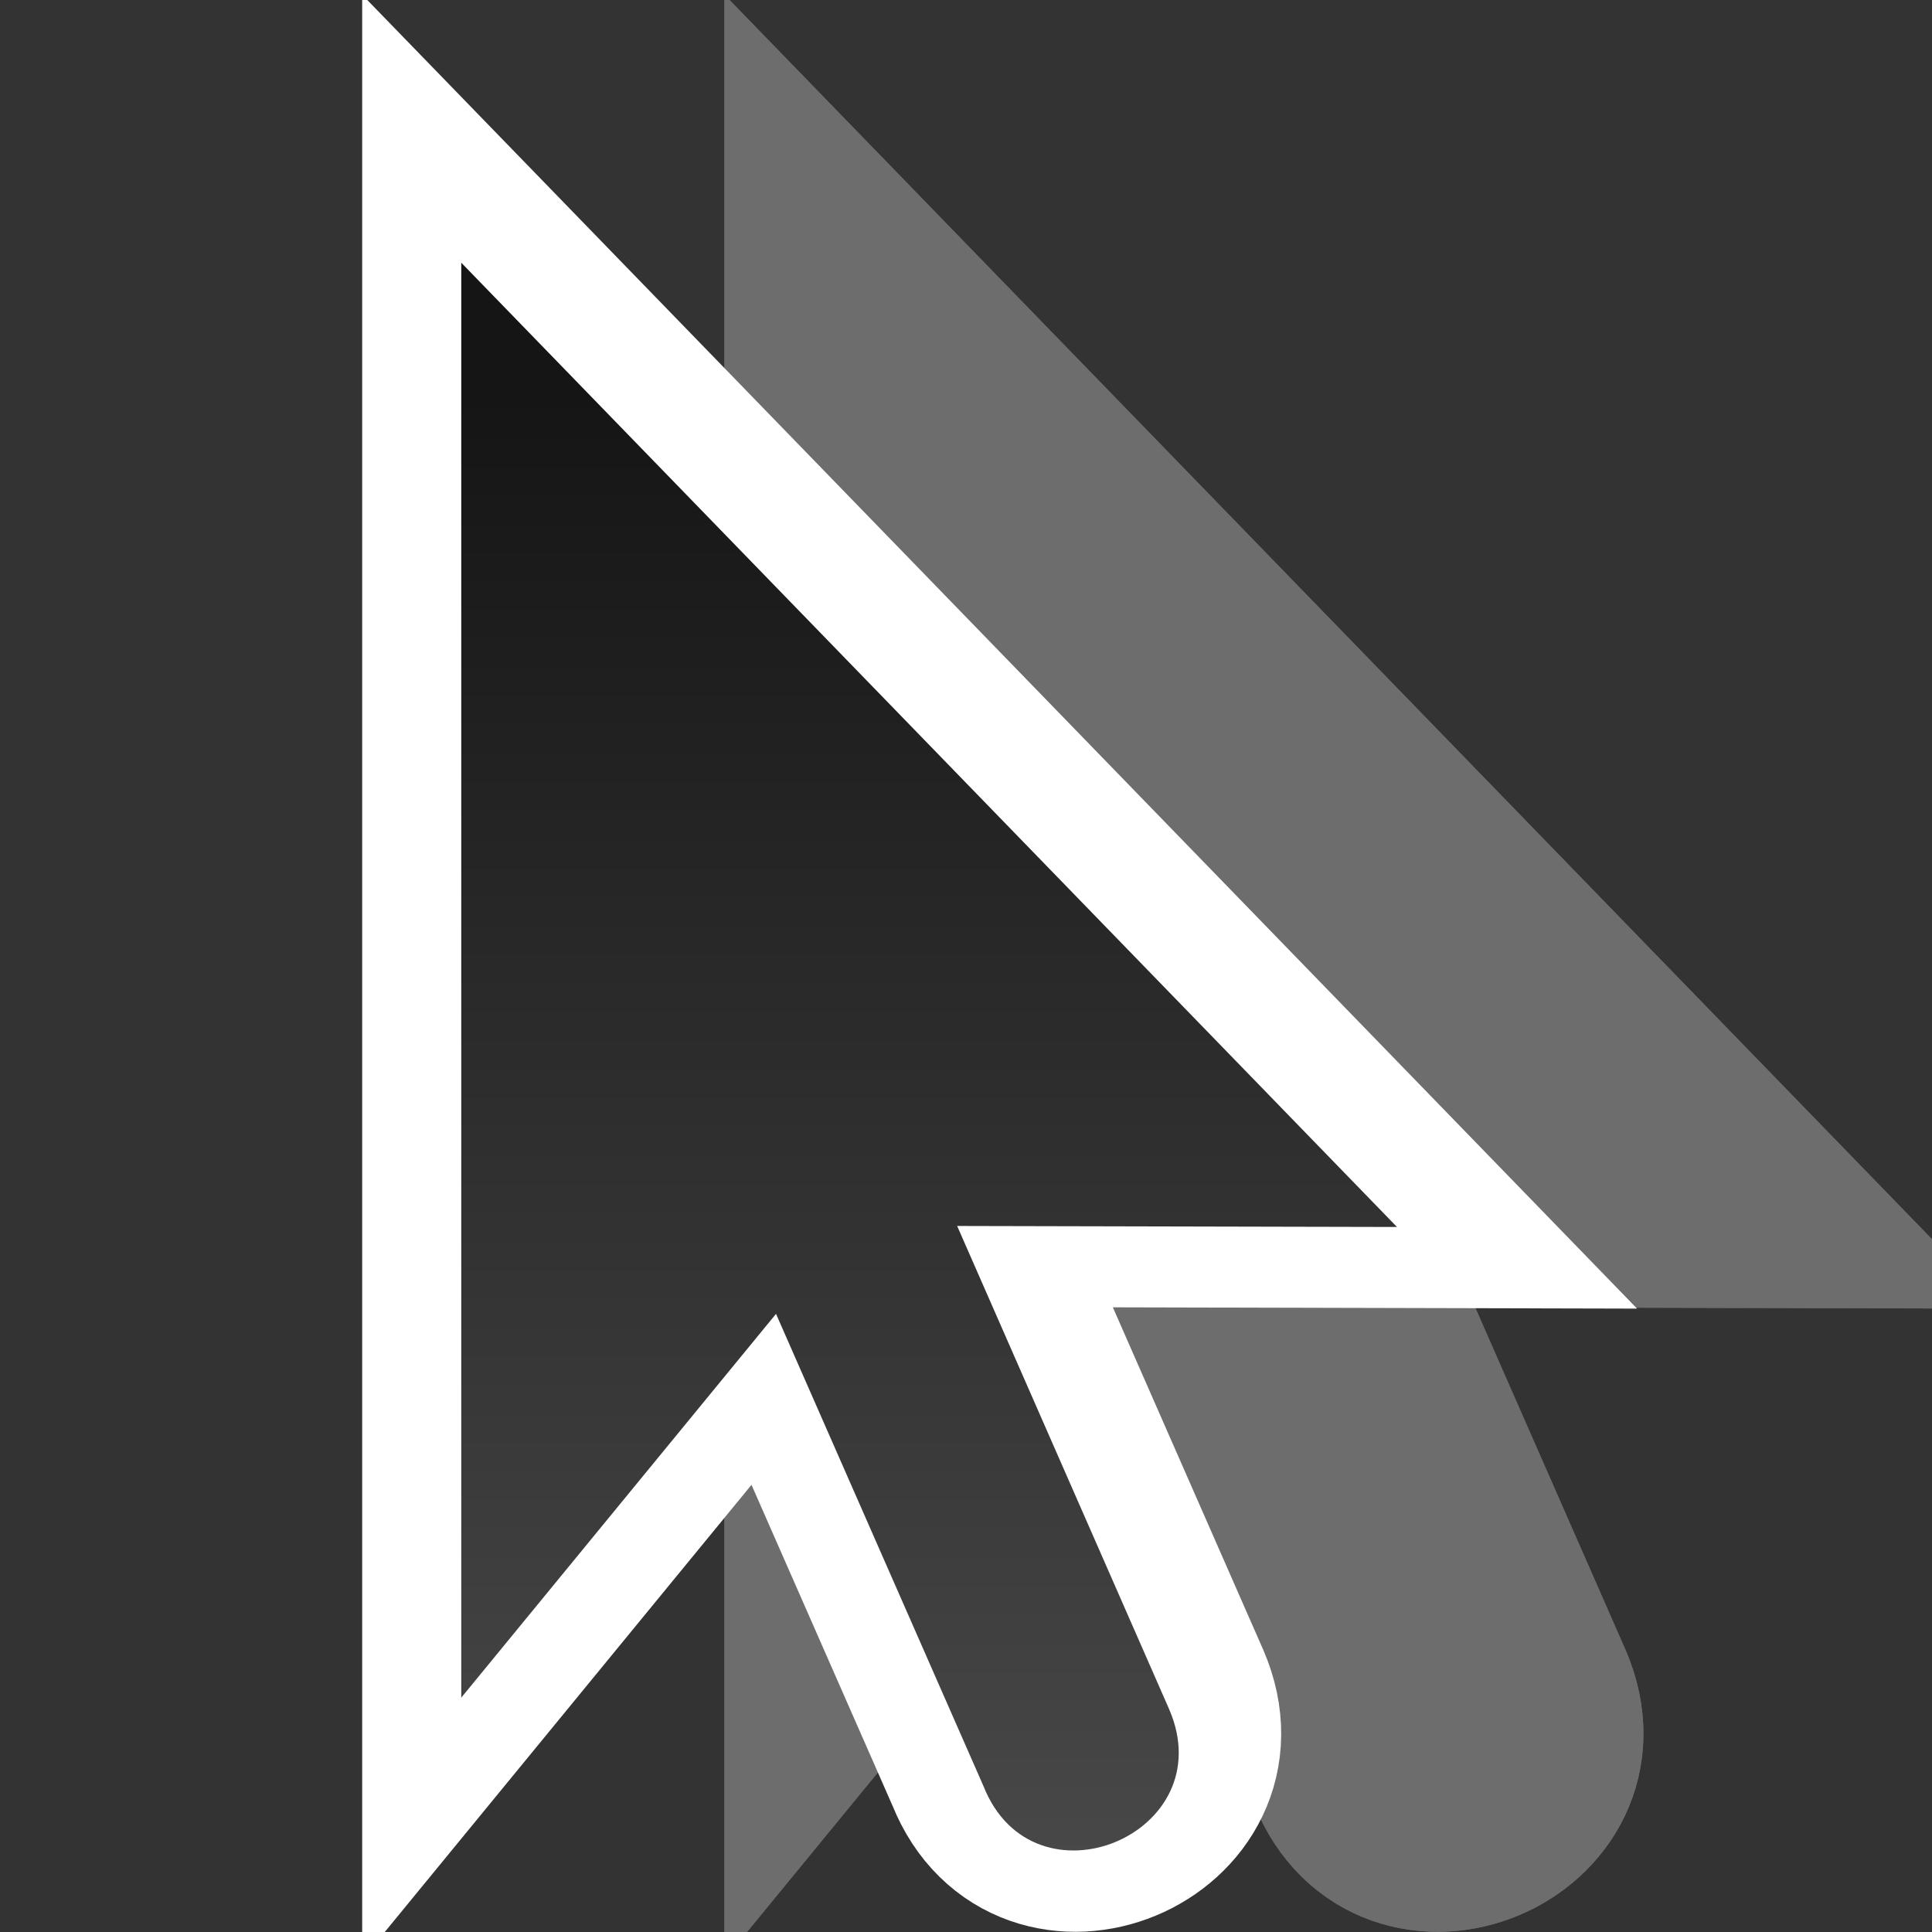 <svg xmlns="http://www.w3.org/2000/svg" xmlns:xlink="http://www.w3.org/1999/xlink" viewBox="0 0 16 16"><rect x="0" y="0" width="16" height="16" fill="#333333" stroke="none"/><defs><linearGradient xlink:href="#a" id="b" x1="22.245" y1="-345.069" x2="38.245" y2="-345.069" gradientUnits="userSpaceOnUse" gradientTransform="rotate(-90 31.657 -357.412)"/><linearGradient id="a"><stop offset="0" stop-color="#4d4d4d"/><stop offset="1" stop-color="#151515"/></linearGradient></defs><g fill="#6d6d6d" stroke="#6d6d6d" fill-rule="evenodd" stroke-width="2"><path d="M6.832 2.01V13.9l2.608-3.18 1.72 3.914c.417 1.046 1.984.397 1.539-.637L10.94 9.991l3.645.009z" stroke-width="1.665"/><path d="M6.832 2.01V13.9l2.608-3.18 1.72 3.914c.417 1.046 1.984.397 1.539-.637L10.94 9.991l3.645.009z" stroke-width="1.665"/></g><path d="M3.832 2.01V13.9l2.608-3.18 1.72 3.914c.417 1.046 1.984.397 1.539-.637L7.94 9.991l3.645.009z" fill="none" stroke="#fff" stroke-width="1.665"/><path d="M27-365.314v14.283l3.133-3.82 2.066 4.703c.5 1.256 2.383.476 1.848-.766l-2.111-4.812 4.378.01z" fill="url(#b)" fill-rule="evenodd" transform="matrix(.832 0 0 .832 -18.644 306.117)"/></svg>